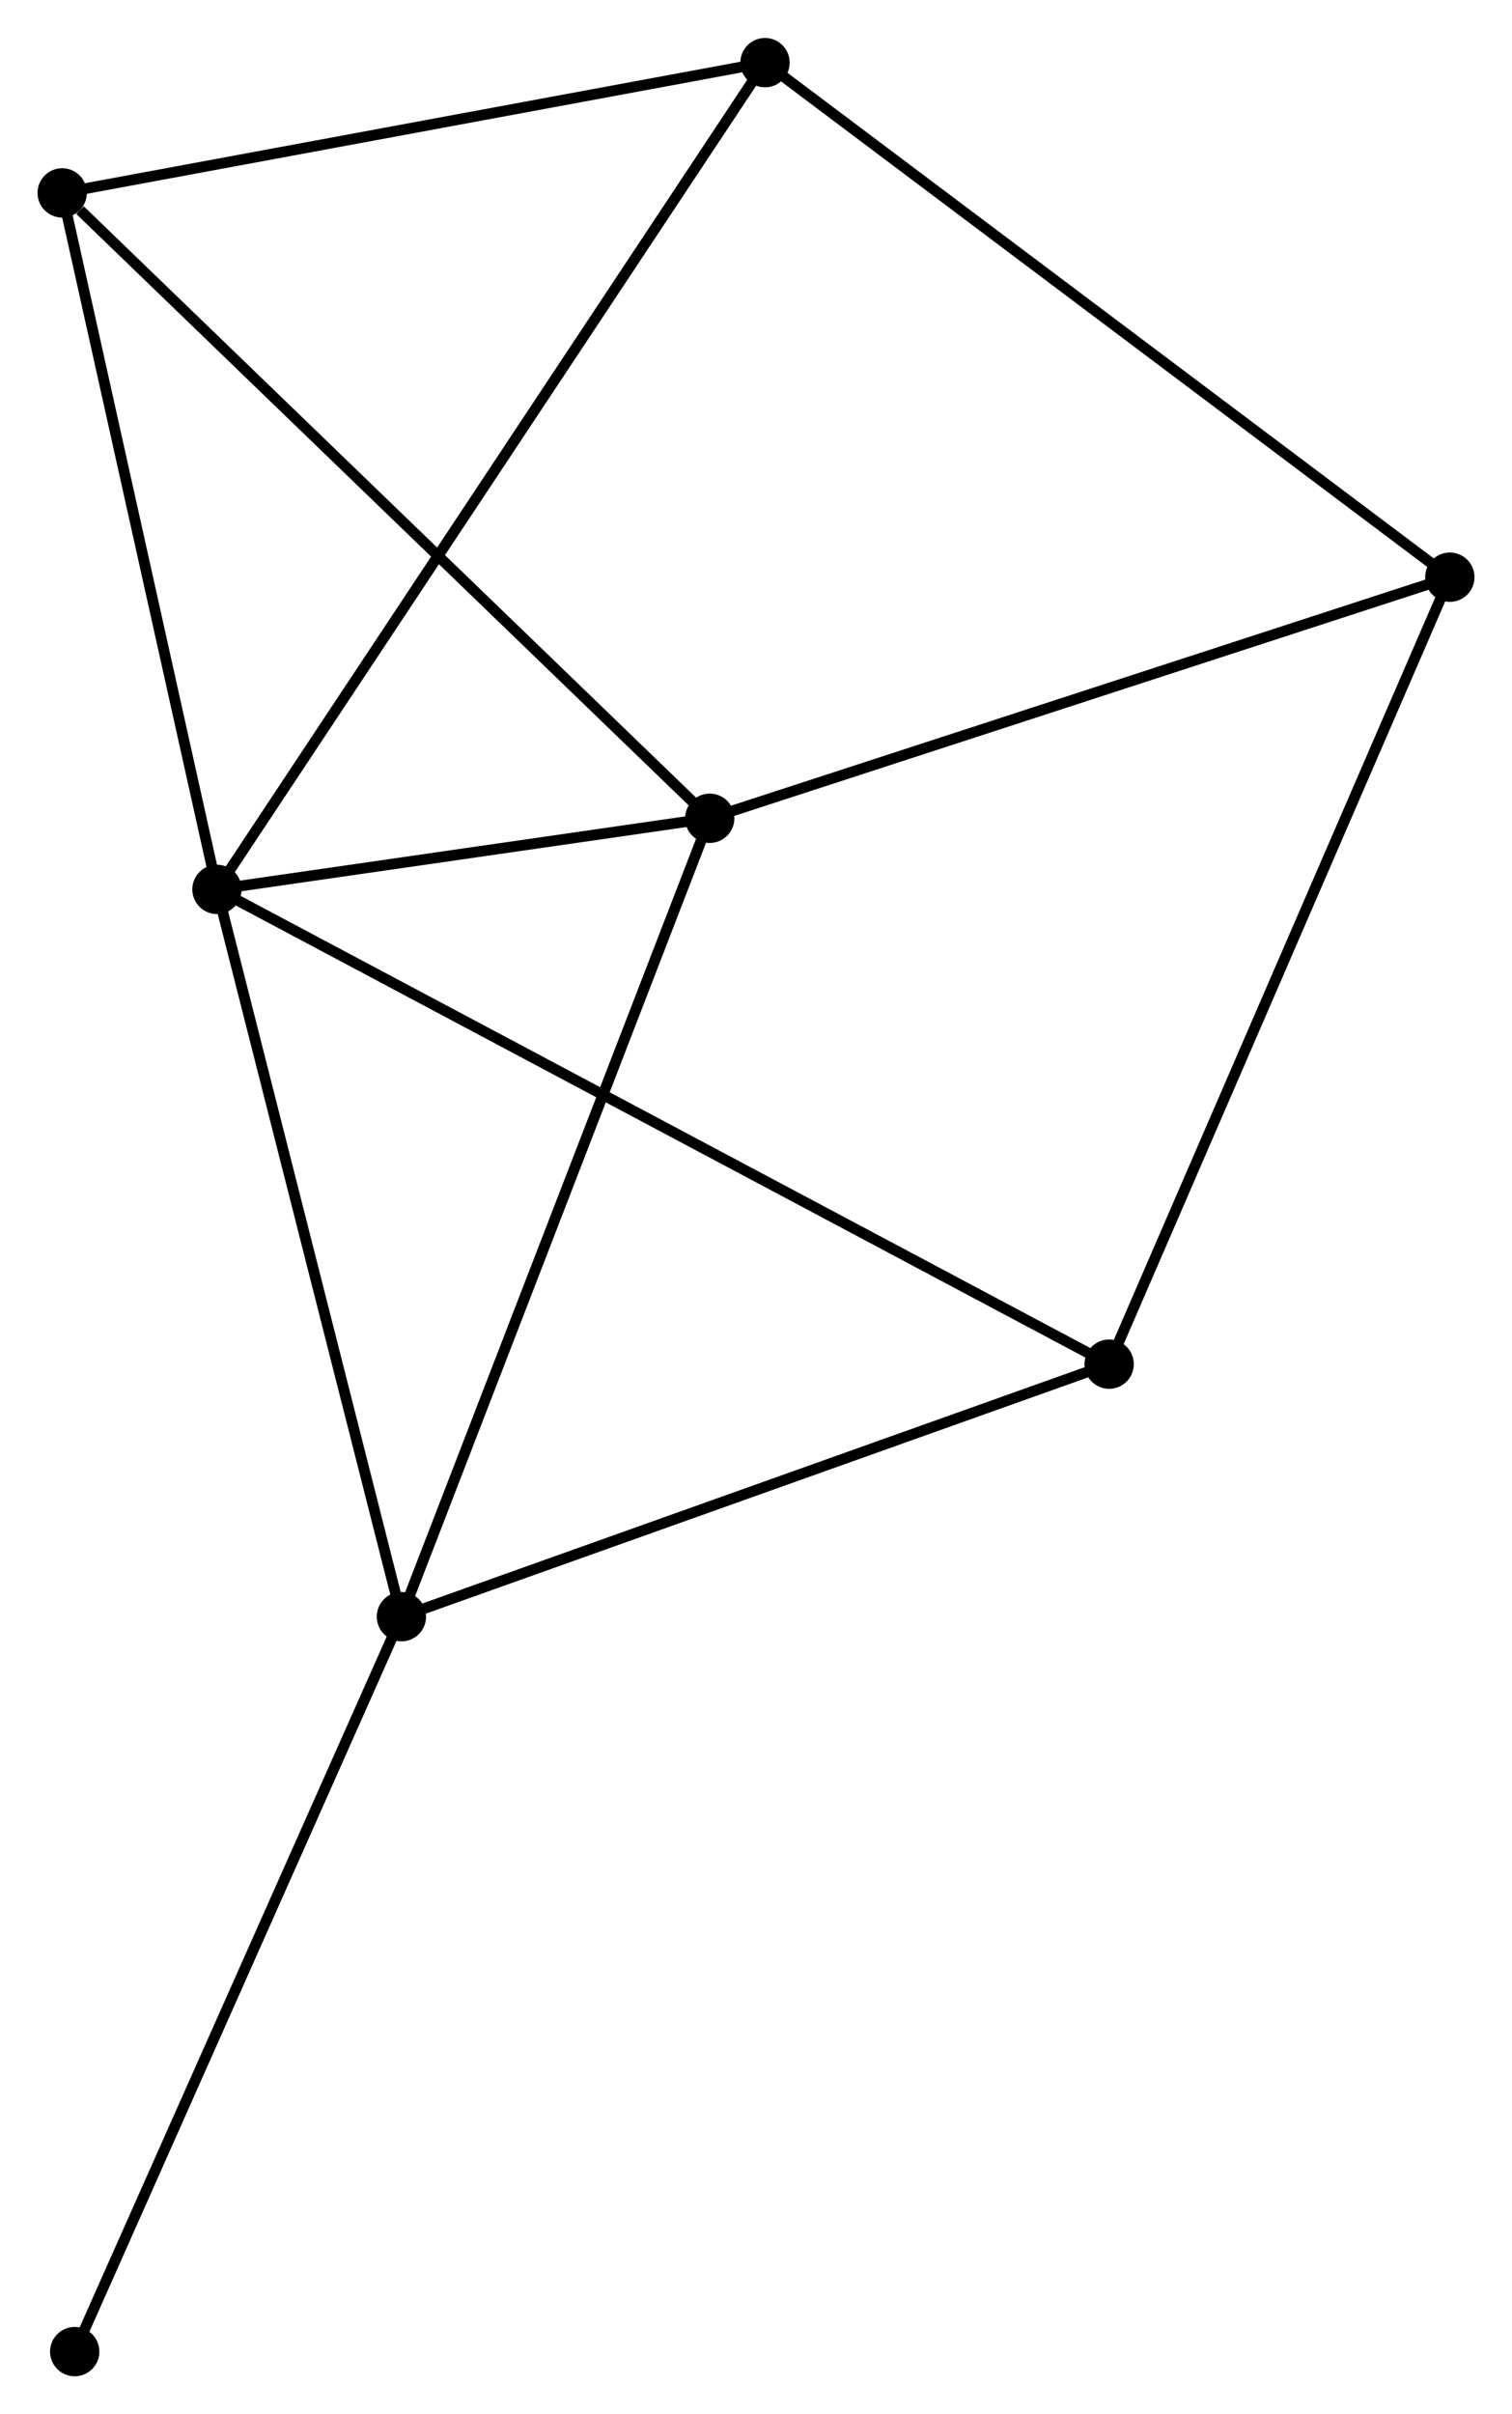 <?xml version="1.0" encoding="UTF-8" standalone="no"?>
<!DOCTYPE svg PUBLIC "-//W3C//DTD SVG 1.1//EN"
 "http://www.w3.org/Graphics/SVG/1.1/DTD/svg11.dtd">
<!-- Generated by graphviz version 2.36.0 (20140111.2315)
 -->
<!-- Title: %3 Pages: 1 -->
<svg width="141pt" height="225pt"
 viewBox="0.00 0.00 141.01 224.94" xmlns="http://www.w3.org/2000/svg" xmlns:xlink="http://www.w3.org/1999/xlink">
<g id="graph0" class="graph" transform="scale(1 1) rotate(0) translate(4 220.943)">
<title>%3</title>
<!-- 0 -->
<g id="node1" class="node"><title>0</title>
<ellipse fill="black" stroke="black" cx="16.235" cy="-138.087" rx="1.8" ry="1.8"/>
</g>
<!-- 1 -->
<g id="node2" class="node"><title>1</title>
<ellipse fill="black" stroke="black" cx="33.436" cy="-70.3" rx="1.8" ry="1.8"/>
</g>
<!-- 0&#45;&#45;1 -->
<g id="edge1" class="edge"><title>0&#45;&#45;1</title>
<path fill="none" stroke="black" d="M16.732,-136.132C19.244,-126.233 30.531,-81.748 32.97,-72.136"/>
</g>
<!-- 2 -->
<g id="node3" class="node"><title>2</title>
<ellipse fill="black" stroke="black" cx="62.191" cy="-144.714" rx="1.8" ry="1.8"/>
</g>
<!-- 0&#45;&#45;2 -->
<g id="edge2" class="edge"><title>0&#45;&#45;2</title>
<path fill="none" stroke="black" d="M18.21,-138.372C25.769,-139.462 52.817,-143.363 60.275,-144.438"/>
</g>
<!-- 4 -->
<g id="node4" class="node"><title>4</title>
<ellipse fill="black" stroke="black" cx="1.8" cy="-203.001" rx="1.8" ry="1.8"/>
</g>
<!-- 0&#45;&#45;4 -->
<g id="edge3" class="edge"><title>0&#45;&#45;4</title>
<path fill="none" stroke="black" d="M15.819,-139.96C13.711,-149.439 4.238,-192.039 2.191,-201.244"/>
</g>
<!-- 5 -->
<g id="node5" class="node"><title>5</title>
<ellipse fill="black" stroke="black" cx="99.44" cy="-93.836" rx="1.8" ry="1.8"/>
</g>
<!-- 0&#45;&#45;5 -->
<g id="edge4" class="edge"><title>0&#45;&#45;5</title>
<path fill="none" stroke="black" d="M17.973,-137.163C28.802,-131.404 86.912,-100.499 97.712,-94.755"/>
</g>
<!-- 6 -->
<g id="node6" class="node"><title>6</title>
<ellipse fill="black" stroke="black" cx="67.346" cy="-215.143" rx="1.8" ry="1.8"/>
</g>
<!-- 0&#45;&#45;6 -->
<g id="edge5" class="edge"><title>0&#45;&#45;6</title>
<path fill="none" stroke="black" d="M17.303,-139.697C23.955,-149.725 59.65,-203.541 66.284,-213.543"/>
</g>
<!-- 1&#45;&#45;2 -->
<g id="edge6" class="edge"><title>1&#45;&#45;2</title>
<path fill="none" stroke="black" d="M34.147,-72.14C38.125,-82.435 57.592,-132.813 61.505,-142.939"/>
</g>
<!-- 1&#45;&#45;5 -->
<g id="edge7" class="edge"><title>1&#45;&#45;5</title>
<path fill="none" stroke="black" d="M35.34,-70.98C44.979,-74.416 88.294,-89.862 97.653,-93.199"/>
</g>
<!-- 7 -->
<g id="node7" class="node"><title>7</title>
<ellipse fill="black" stroke="black" cx="2.967" cy="-1.8" rx="1.8" ry="1.8"/>
</g>
<!-- 1&#45;&#45;7 -->
<g id="edge8" class="edge"><title>1&#45;&#45;7</title>
<path fill="none" stroke="black" d="M32.683,-68.607C28.504,-59.212 8.198,-13.56 3.806,-3.686"/>
</g>
<!-- 2&#45;&#45;4 -->
<g id="edge10" class="edge"><title>2&#45;&#45;4</title>
<path fill="none" stroke="black" d="M60.698,-146.155C52.415,-154.149 12.168,-192.995 3.462,-201.397"/>
</g>
<!-- 3 -->
<g id="node8" class="node"><title>3</title>
<ellipse fill="black" stroke="black" cx="131.212" cy="-167.184" rx="1.8" ry="1.8"/>
</g>
<!-- 2&#45;&#45;3 -->
<g id="edge9" class="edge"><title>2&#45;&#45;3</title>
<path fill="none" stroke="black" d="M64.182,-145.363C74.261,-148.644 119.556,-163.389 129.344,-166.575"/>
</g>
<!-- 4&#45;&#45;6 -->
<g id="edge13" class="edge"><title>4&#45;&#45;6</title>
<path fill="none" stroke="black" d="M3.691,-203.351C13.262,-205.124 56.277,-213.093 65.572,-214.815"/>
</g>
<!-- 3&#45;&#45;5 -->
<g id="edge11" class="edge"><title>3&#45;&#45;5</title>
<path fill="none" stroke="black" d="M130.427,-165.37C126.031,-155.223 104.522,-105.567 100.198,-95.586"/>
</g>
<!-- 3&#45;&#45;6 -->
<g id="edge12" class="edge"><title>3&#45;&#45;6</title>
<path fill="none" stroke="black" d="M129.634,-168.369C120.874,-174.947 78.31,-206.91 69.104,-213.823"/>
</g>
</g>
</svg>
